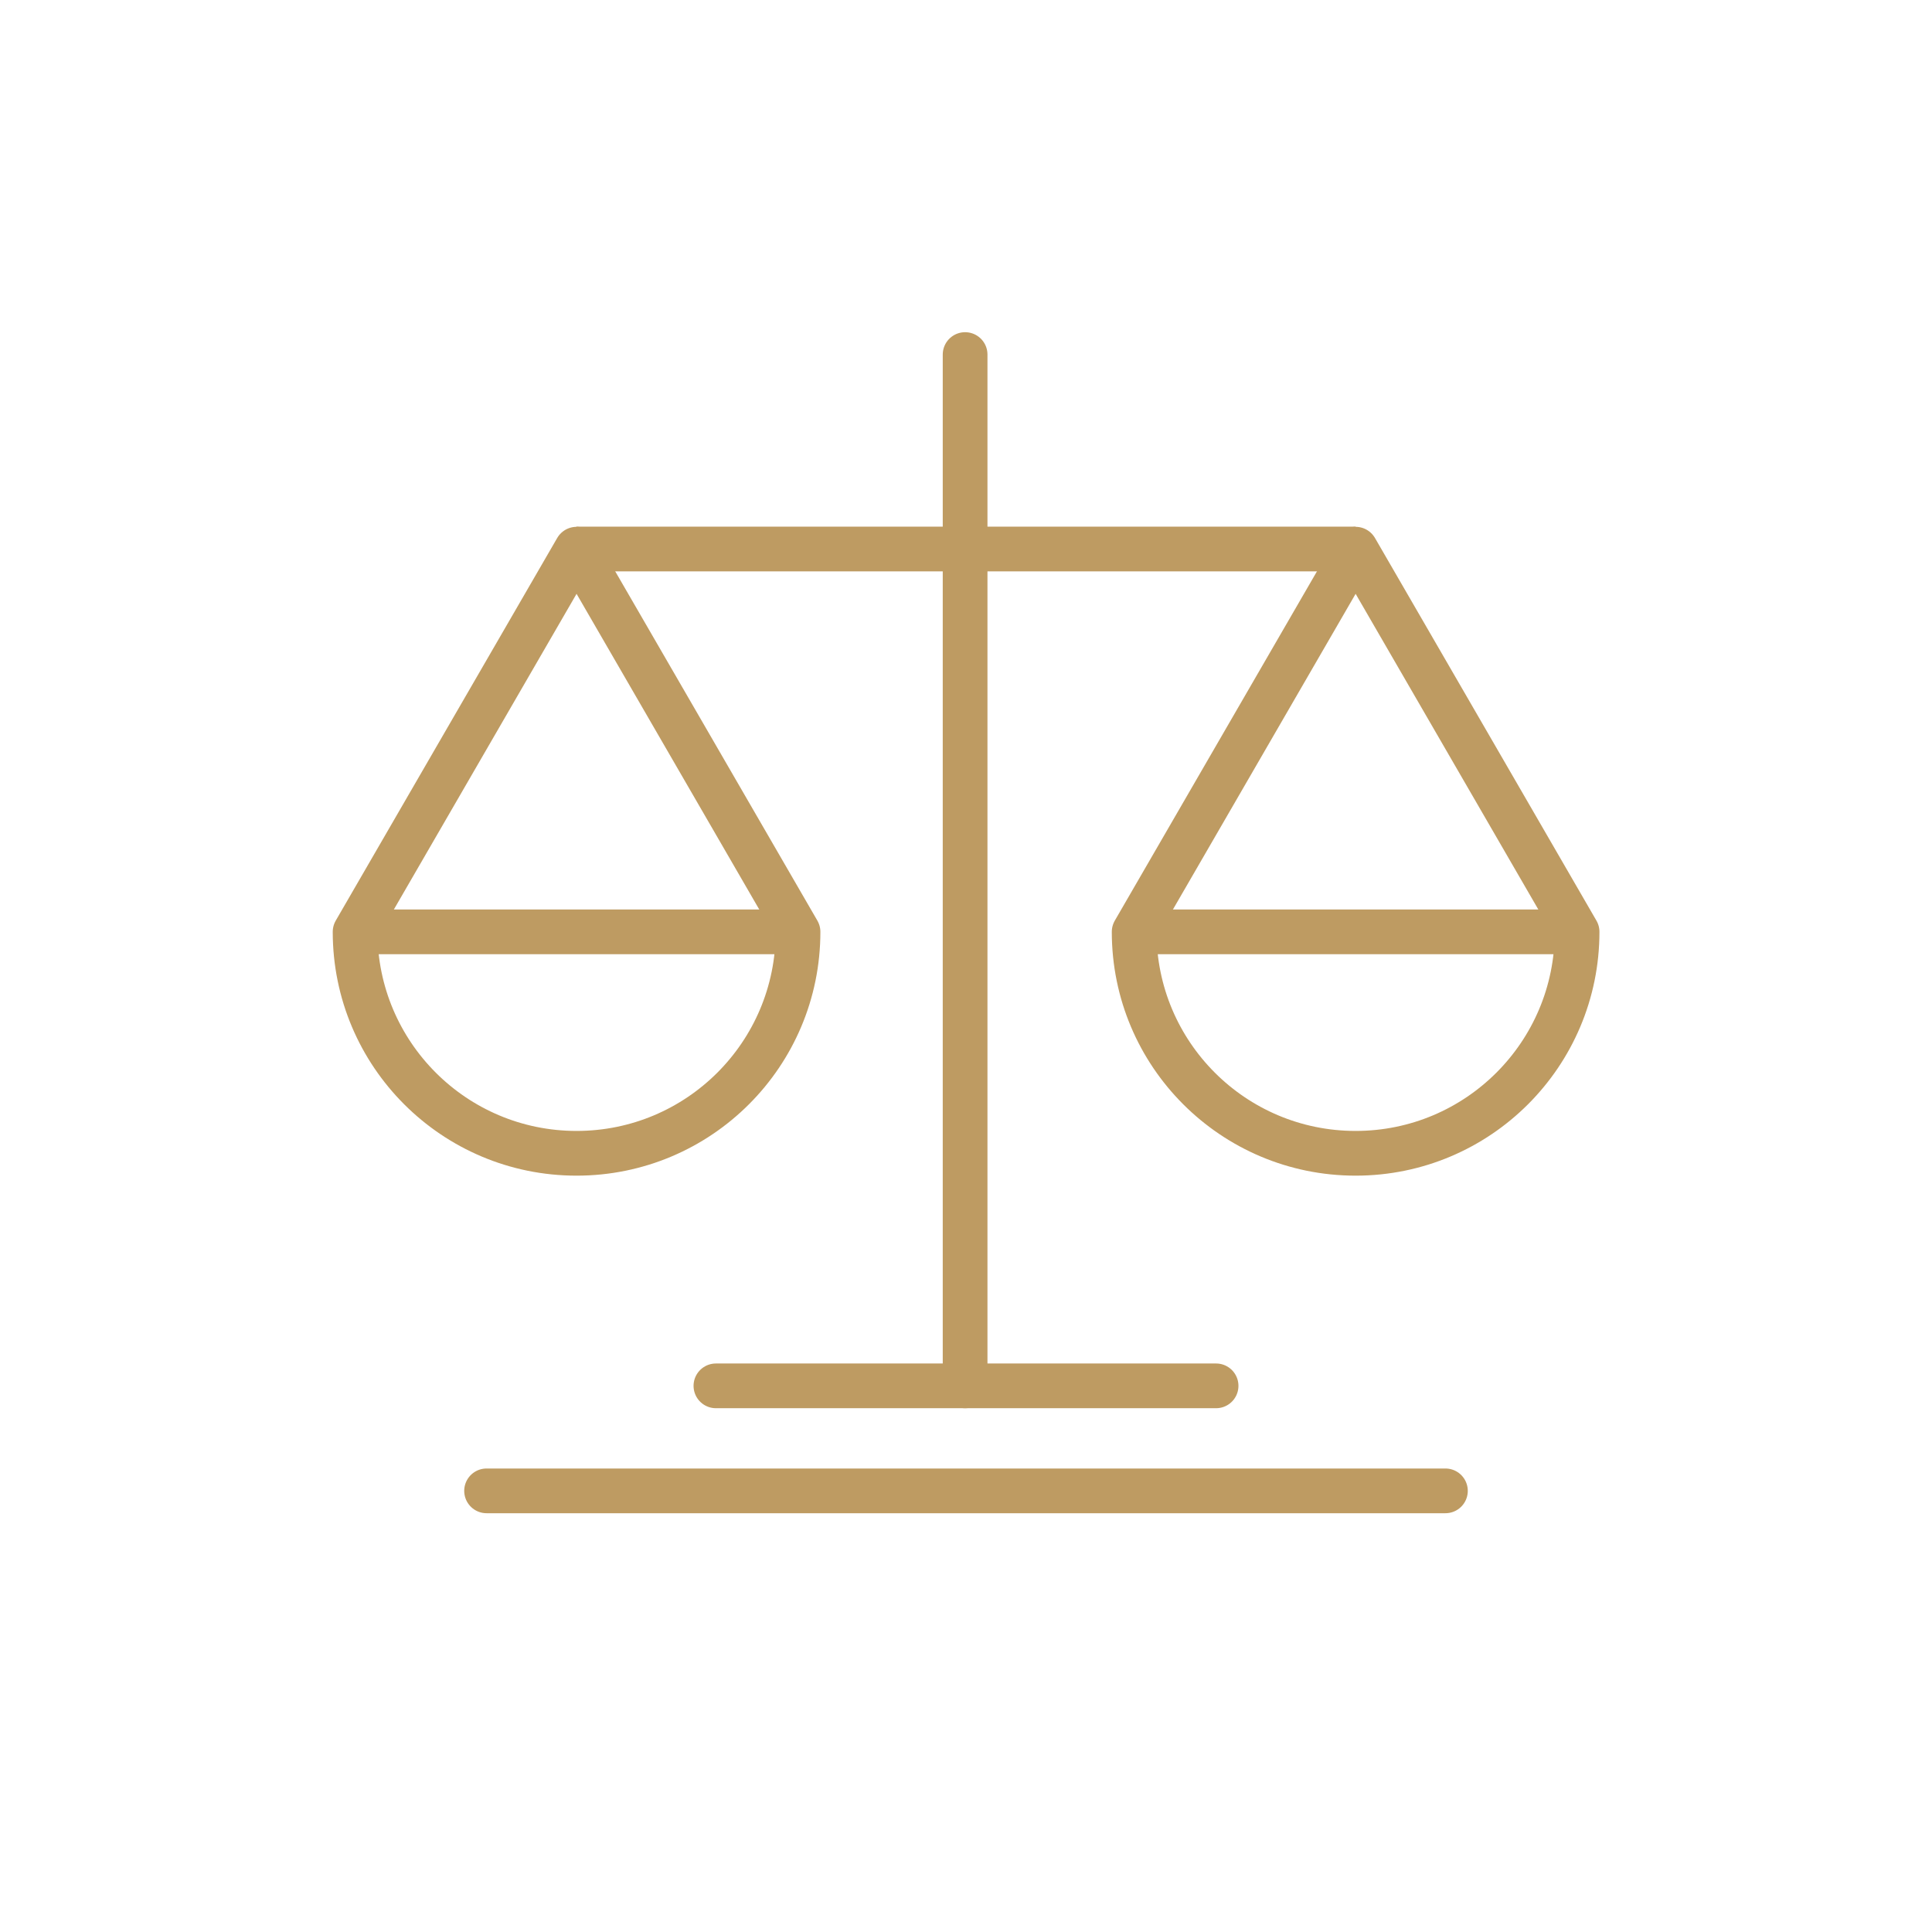 <?xml version="1.0" encoding="UTF-8"?>
<svg id="Layer_1" xmlns="http://www.w3.org/2000/svg" version="1.1" viewBox="0 0 1080 1080">
  <!-- Generator: Adobe Illustrator 29.0.0, SVG Export Plug-In . SVG Version: 2.1.0 Build 186)  -->
  <defs>
    <style>
      .st0 {
        stroke-linejoin: round;
      }

      .st0, .st1, .st2 {
        fill: none;
        stroke: #be9b62;
        stroke-width: 25px;
      }

      .st1 {
        stroke-linecap: round;
      }

      .st1, .st2 {
        stroke-miterlimit: 10;
      }
    </style>
  </defs>
  <line class="st1" x1="272" y1="833.4" x2="808" y2="833.4"/>
  <line class="st1" x1="400.2" y1="774.7" x2="679.8" y2="774.7"/>
  <line class="st1" x1="539.5" y1="198.2" x2="539.5" y2="774.7"/>
  <line class="st2" x1="757.8" y1="306.9" x2="322.2" y2="306.9"/>
  <g>
    <path class="st0" d="M634,520.9c0,68.4,55.4,123.8,123.8,123.8s123.8-55.4,123.8-123.8l-123.8-213.9-123.8,213.9Z"/>
    <line class="st0" x1="881.5" y1="520.9" x2="634" y2="520.9"/>
  </g>
  <g>
    <path class="st0" d="M198.5,520.9c0,68.4,55.4,123.8,123.8,123.8s123.8-55.4,123.8-123.8l-123.8-213.9-123.8,213.9Z"/>
    <line class="st0" x1="446" y1="520.9" x2="198.5" y2="520.9"/>
  </g>
</svg>